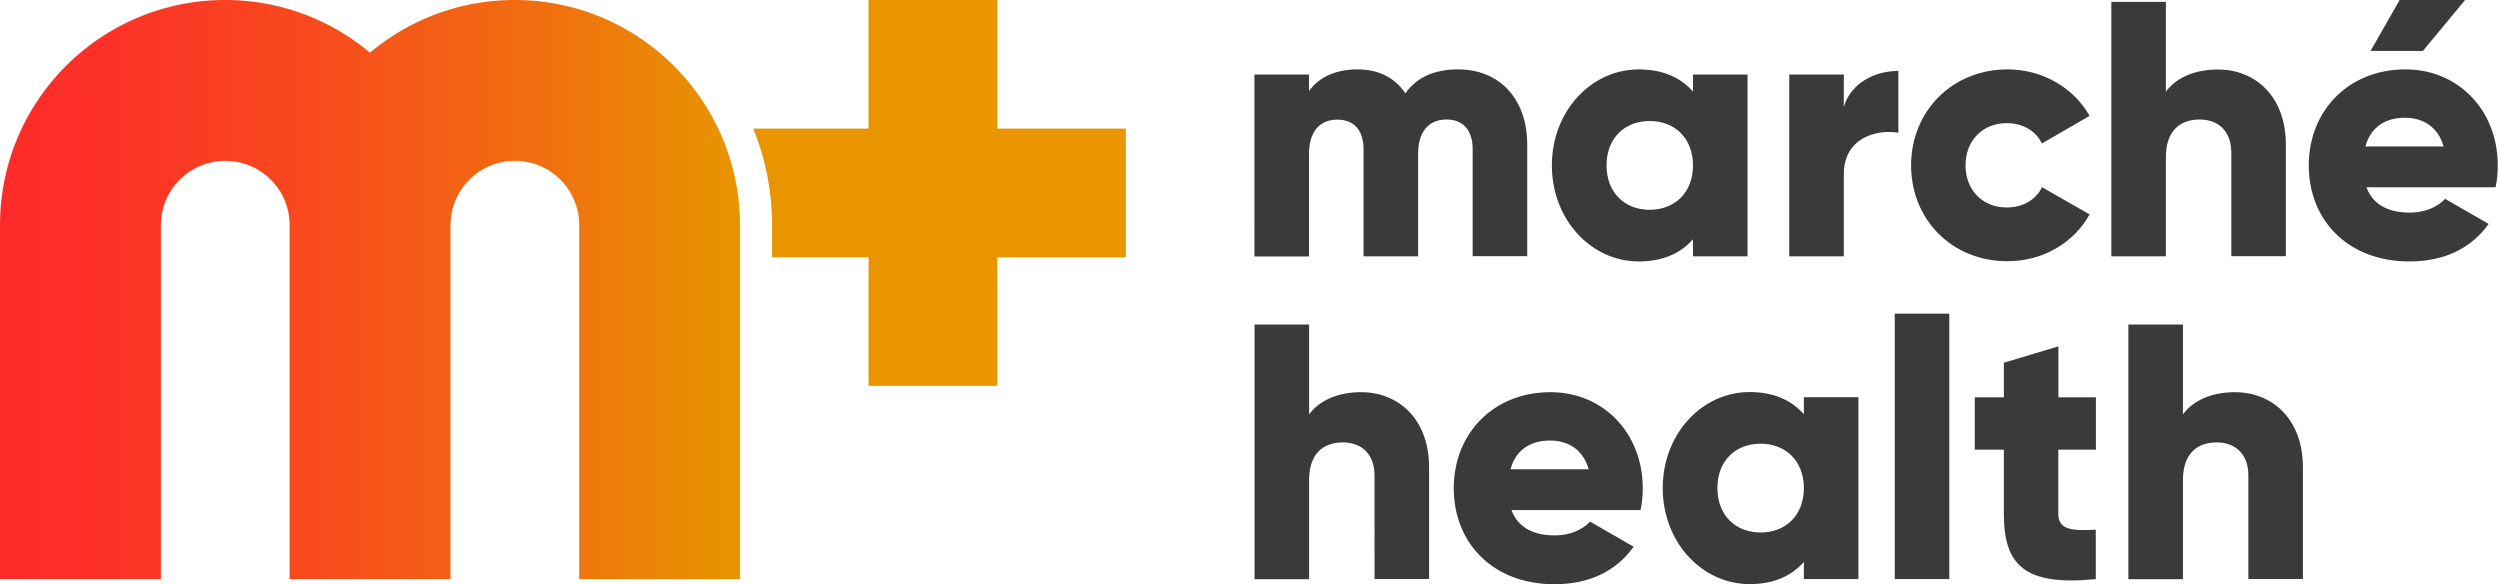 <svg xmlns="http://www.w3.org/2000/svg" viewBox="0 0 214 50"><linearGradient id="a" gradientUnits="userSpaceOnUse" x1="64.48" y1="16.522" x2="96.377" y2="16.522"><stop offset="0" stop-color="#e89500"/><stop offset="1" stop-color="#e89500"/></linearGradient><path d="M85.36 11.01V0H74.35v11.01h-9.87a22.02 22.02 0 011.61 8.26v2.75h8.26v11.01h11.01v-11h11.01V11.01H85.36z" fill="url(#a)"/><linearGradient id="b" gradientUnits="userSpaceOnUse" x1="0" y1="24.783" x2="63.334" y2="24.783"><stop offset="0" stop-color="#ff2a2a"/><stop offset=".159" stop-color="#fd3227"/><stop offset=".412" stop-color="#f8491e"/><stop offset=".725" stop-color="#f06e0f"/><stop offset="1" stop-color="#e89500"/></linearGradient><path d="M49.57.8c-1.75-.52-3.6-.8-5.51-.8s-3.76.28-5.51.8c-2.56.76-4.89 2.04-6.88 3.71A19.291 19.291 0 0024.79.8c-1.75-.52-3.6-.8-5.51-.8s-3.76.28-5.51.8C5.8 3.17 0 10.54 0 19.28v30.29h13.77V19.28c0-3.04 2.46-5.51 5.51-5.51s5.51 2.46 5.51 5.51v30.29h13.77V19.28c0-3.04 2.46-5.51 5.51-5.51s5.51 2.46 5.51 5.51v30.29h13.77V19.28C63.33 10.54 57.53 3.17 49.57.8z" fill="url(#b)"/><g fill="#3a3a3a"><path d="M197.13 40.01v9.55h-4.67V40.7c0-1.93-1.21-2.83-2.71-2.83-1.71 0-2.89 1-2.89 3.21v8.5h-4.67v-21.8h4.67v7.69c.84-1.15 2.4-1.9 4.45-1.9 3.14 0 5.82 2.24 5.82 6.44zM176.19 38.49V44c0 1.34 1.15 1.46 3.21 1.34v4.23c-6.1.62-7.87-1.21-7.87-5.57v-5.51h-2.49v-4.48h2.49v-2.96l4.67-1.4v4.36h3.21v4.48h-3.22zM162.19 26.85h4.67v22.72h-4.67V26.85zM159.08 34.01v15.56h-4.67V48.1c-1.03 1.18-2.55 1.9-4.64 1.9-4.08 0-7.44-3.58-7.44-8.22 0-4.64 3.36-8.22 7.44-8.22 2.09 0 3.61.72 4.64 1.9V34h4.67zm-4.67 7.77c0-2.33-1.56-3.8-3.7-3.8-2.15 0-3.7 1.46-3.7 3.8 0 2.33 1.56 3.8 3.7 3.8s3.7-1.46 3.7-3.8zM133.12 45.83c1.28 0 2.37-.5 2.99-1.18l3.73 2.15c-1.52 2.12-3.83 3.21-6.78 3.21-5.32 0-8.62-3.58-8.62-8.22 0-4.64 3.36-8.22 8.28-8.22 4.54 0 7.9 3.52 7.9 8.22 0 .65-.06 1.28-.19 1.87h-11.05c.6 1.61 2.03 2.17 3.74 2.17zm2.87-5.66c-.5-1.8-1.9-2.46-3.3-2.46-1.77 0-2.96.87-3.39 2.46h6.69zM122.33 40.01v9.55h-4.67V40.7c0-1.93-1.21-2.83-2.71-2.83-1.71 0-2.89 1-2.89 3.21v8.5h-4.67v-21.8h4.67v7.69c.84-1.15 2.4-1.9 4.45-1.9 3.14 0 5.82 2.24 5.82 6.44zM206.31 18.2c1.28 0 2.37-.5 2.99-1.18l3.73 2.15c-1.52 2.12-3.83 3.21-6.78 3.21-5.32 0-8.62-3.58-8.62-8.22 0-4.64 3.36-8.22 8.28-8.22 4.54 0 7.9 3.52 7.9 8.22 0 .65-.06 1.28-.19 1.87h-11.05c.6 1.61 2.03 2.17 3.74 2.17zm2.86-5.66c-.5-1.8-1.9-2.46-3.3-2.46-1.77 0-2.96.87-3.39 2.46h6.69zm-1.77-8.18h-4.48L205.41 0h5.6l-3.61 4.36zM195.67 12.38v9.55H191v-8.87c0-1.93-1.21-2.83-2.71-2.83-1.71 0-2.89 1-2.89 3.21v8.5h-4.67V.16h4.67v7.69c.84-1.15 2.4-1.9 4.45-1.9 3.14-.01 5.82 2.23 5.82 6.43zM163.59 14.16c0-4.64 3.52-8.22 8.25-8.22 3.02 0 5.69 1.59 7.03 3.98l-4.08 2.36c-.53-1.09-1.65-1.74-3.02-1.74-2.02 0-3.52 1.46-3.52 3.61s1.49 3.61 3.52 3.61c1.37 0 2.52-.65 3.02-1.74l4.08 2.33c-1.34 2.43-3.98 4.01-7.03 4.01-4.74.01-8.25-3.56-8.25-8.2zM162.5 6.07v5.29c-1.93-.31-4.67.47-4.67 3.55v7.03h-4.67V6.38h4.67v2.77c.62-2.09 2.71-3.08 4.67-3.08zM149.59 6.38v15.56h-4.67v-1.46c-1.03 1.18-2.55 1.9-4.64 1.9-4.08 0-7.44-3.58-7.44-8.22 0-4.64 3.36-8.22 7.44-8.22 2.08 0 3.61.72 4.64 1.9V6.38h4.67zm-4.67 7.78c0-2.33-1.56-3.8-3.7-3.8-2.15 0-3.7 1.46-3.7 3.8 0 2.33 1.56 3.8 3.7 3.8 2.14-.01 3.7-1.47 3.7-3.8zM130.73 12.38v9.55h-4.67v-9.15c0-1.56-.75-2.55-2.24-2.55-1.56 0-2.43 1.09-2.43 2.93v8.78h-4.67v-9.15c0-1.56-.75-2.55-2.24-2.55-1.56 0-2.43 1.09-2.43 2.93v8.78h-4.67V6.38h4.67v1.43c.72-1.06 2.09-1.87 4.17-1.87 1.84 0 3.21.75 4.08 2.05.87-1.24 2.3-2.05 4.51-2.05 3.59 0 5.92 2.56 5.92 6.44z"/></g></svg>